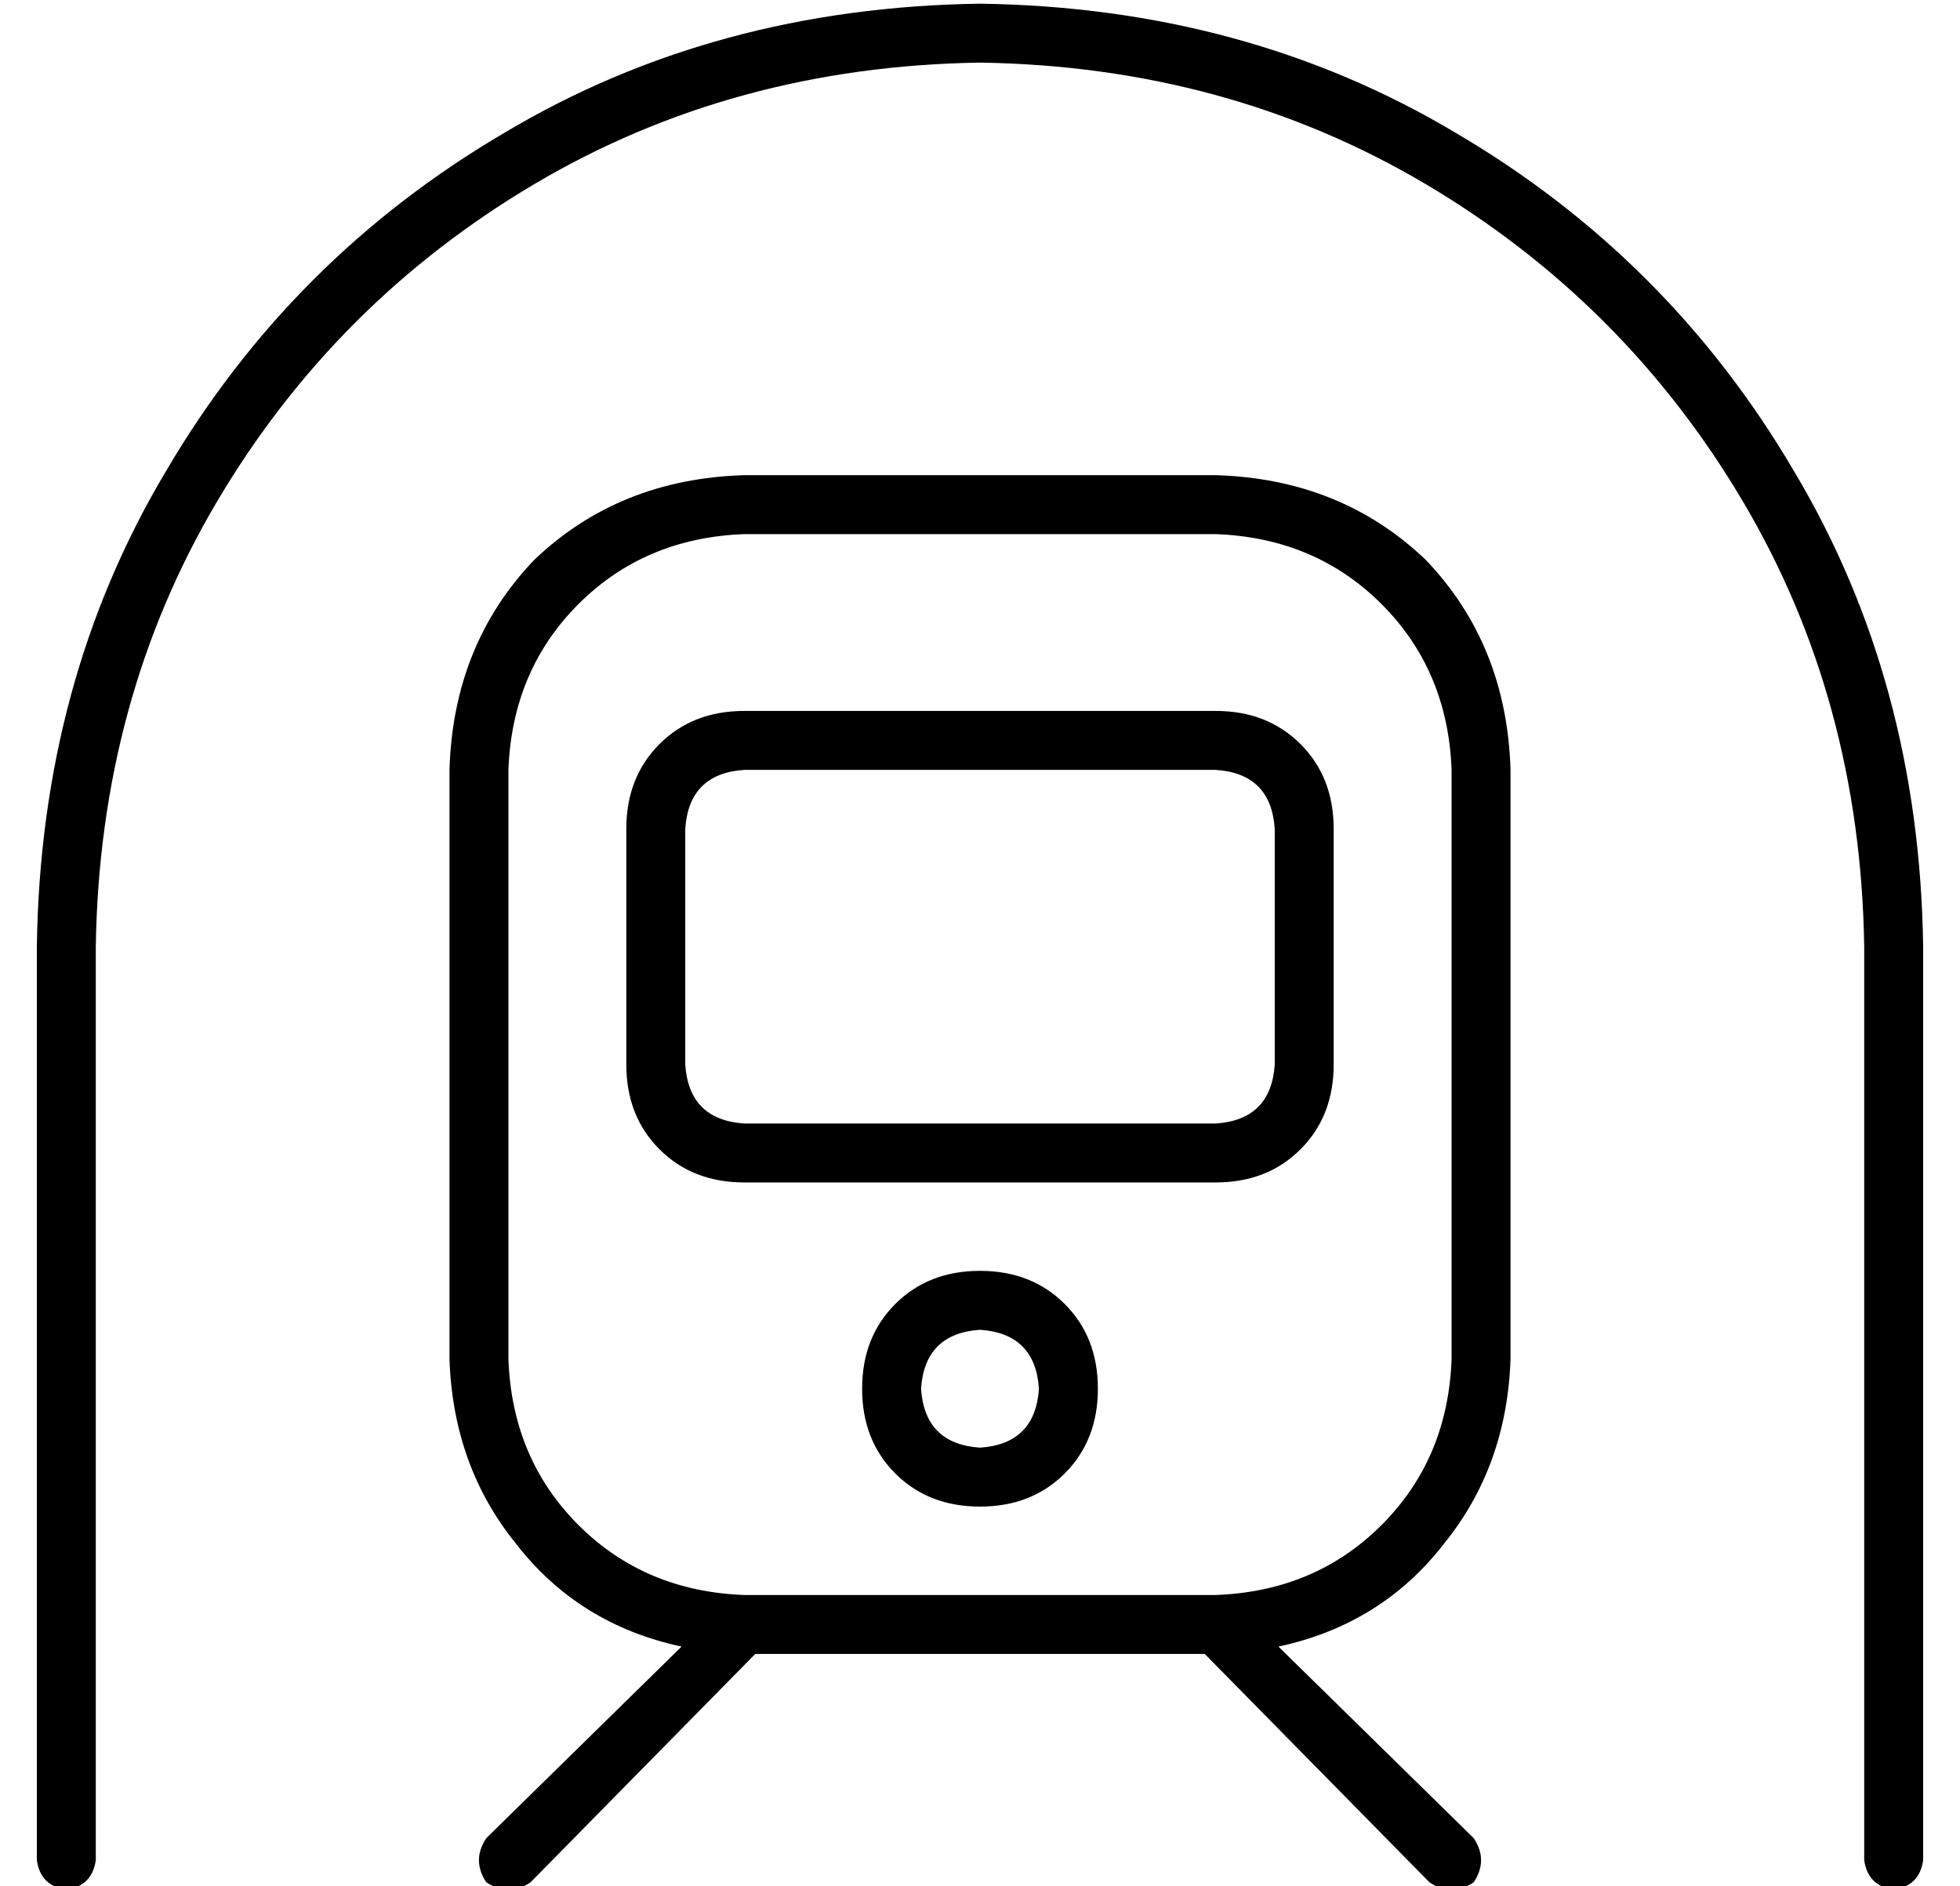 <?xml version="1.0" standalone="no"?>
<!DOCTYPE svg PUBLIC "-//W3C//DTD SVG 1.1//EN" "http://www.w3.org/Graphics/SVG/1.1/DTD/svg11.dtd" >
<svg xmlns="http://www.w3.org/2000/svg" xmlns:xlink="http://www.w3.org/1999/xlink" version="1.1" viewBox="-10 -40 532 512">
   <path fill="currentColor"
d="M256 -23q-67 1 -121 33v0v0q-54 32 -86 86v0v0q-32 54 -33 121v248v0q-1 7 -8 8q-7 -1 -8 -8v-248v0q1 -72 35 -129q34 -58 92 -92q57 -34 129 -35q72 1 129 35q58 34 92 92q34 57 35 129v248v0q-1 7 -8 8q-7 -1 -8 -8v-248v0q-1 -67 -33 -121t-86 -86t-121 -33v0z
M192 105q-27 1 -45 19v0v0q-18 18 -19 45v160v0q1 27 19 45t45 19h128v0q27 -1 45 -19t19 -45v-160v0q-1 -27 -19 -45t-45 -19h-128v0zM192 89h128h-128h128q34 1 57 23q22 23 23 57v160v0q-1 29 -18 50q-17 22 -45 28l53 52v0q4 6 0 12q-6 4 -12 0l-61 -62v0h-122v0l-61 62
v0q-6 4 -12 0q-4 -6 0 -12l53 -52v0q-28 -6 -45 -28q-17 -21 -18 -50v-160v0q1 -34 23 -57q23 -22 57 -23v0zM272 337q-1 -15 -16 -16q-15 1 -16 16q1 15 16 16q15 -1 16 -16v0zM224 337q0 -14 9 -23v0v0q9 -9 23 -9t23 9t9 23t-9 23t-23 9t-23 -9t-9 -23v0zM192 169
q-15 1 -16 16v64v0q1 15 16 16h128v0q15 -1 16 -16v-64v0q-1 -15 -16 -16h-128v0zM160 185q0 -14 9 -23v0v0q9 -9 23 -9h128v0q14 0 23 9t9 23v64v0q0 14 -9 23t-23 9h-128v0q-14 0 -23 -9t-9 -23v-64v0z" />
</svg>
